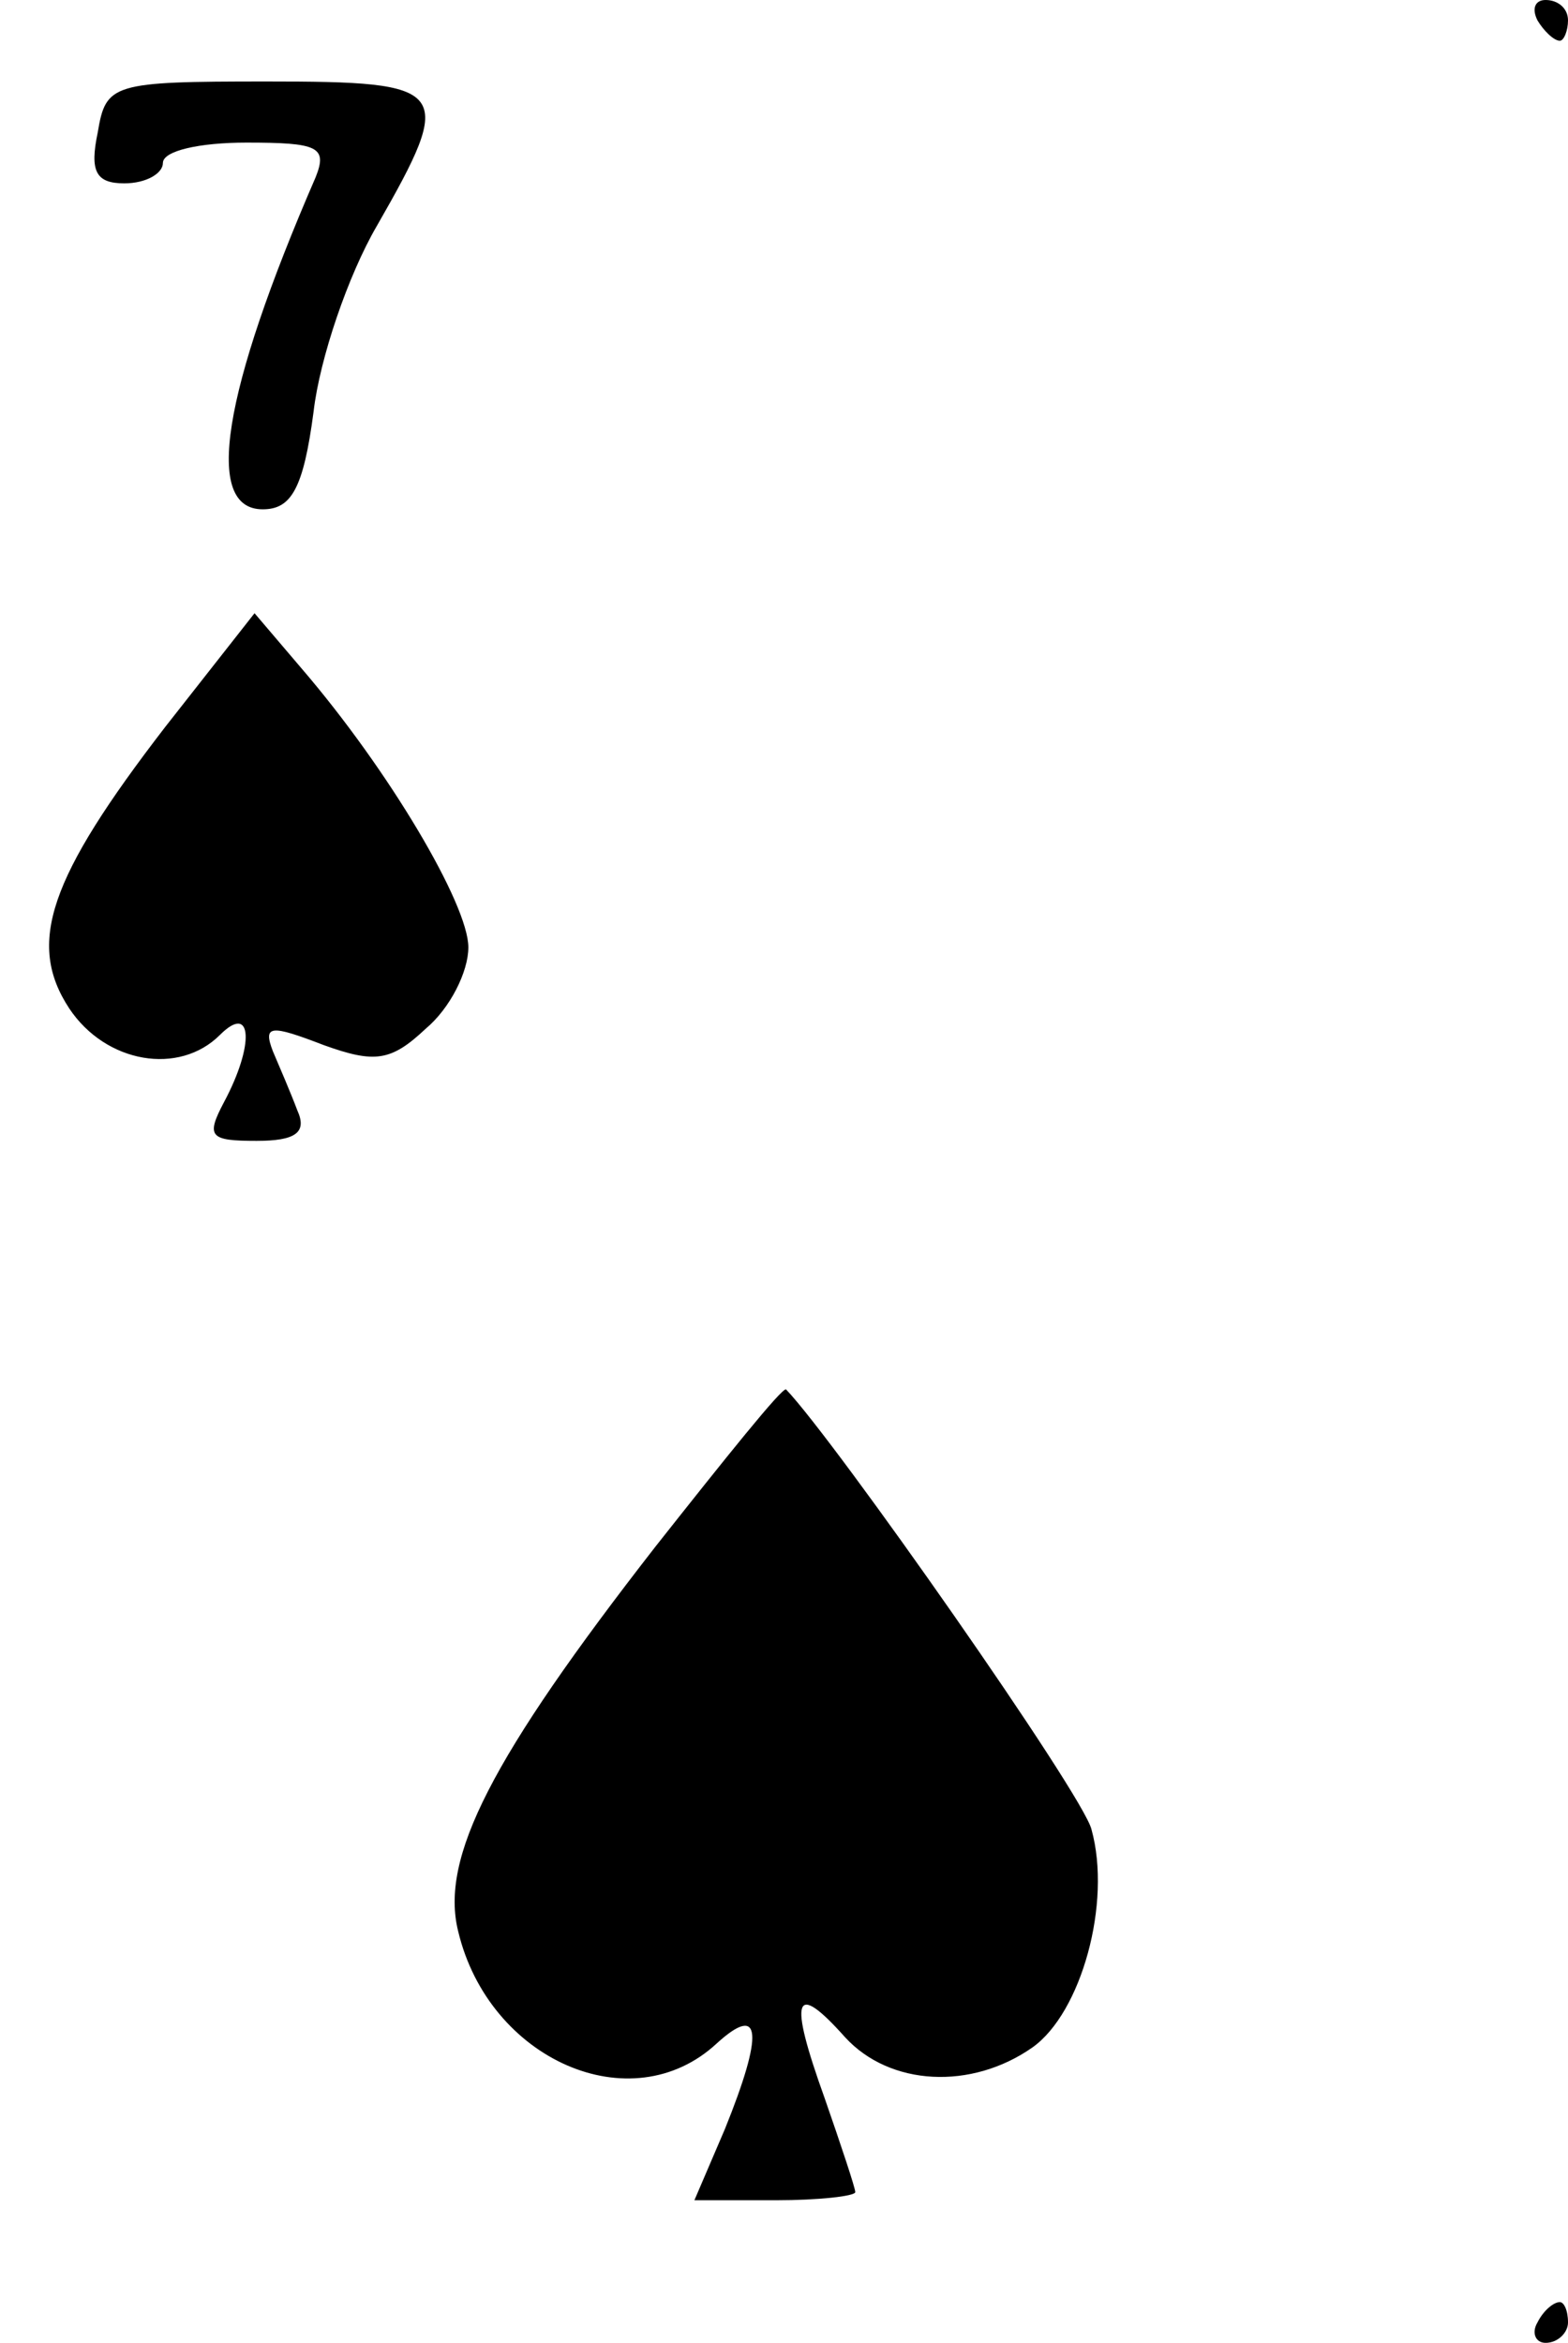 <?xml version="1.0" standalone="no"?>
<!DOCTYPE svg PUBLIC "-//W3C//DTD SVG 20010904//EN"
 "http://www.w3.org/TR/2001/REC-SVG-20010904/DTD/svg10.dtd">
<svg version="1.0" xmlns="http://www.w3.org/2000/svg"
 width="77pt" height="115pt" viewBox="0 0 77 115"
 preserveAspectRatio="xMidYMid meet">

<g transform="translate(0,115) scale(0.1,-0.1)"
fill="#000000" stroke="none">
<path d="M755 1140 c3 -5 8 -10 11 -10 2 0 4 5 4 10 0 6 -5 10 -11 10 -5 0 -7
-4 -4 -10z"/>
<path d="M48 1085 c-4 -19 -1 -25 13 -25 11 0 19 5 19 10 0 6 18 10 41 10 35
0 40 -2 34 -17 -46 -106 -55 -163 -26 -163 14 0 20 10 25 48 3 26 17 67 31 91
39 68 36 71 -54 71 -76 0 -79 -1 -83 -25z"/>
<path d="M81 793 c-57 -74 -68 -106 -47 -138 18 -27 54 -33 74 -13 16 16 17
-5 2 -33 -9 -17 -7 -19 16 -19 19 0 25 4 20 15 -3 8 -9 22 -12 29 -5 13 -1 13
25 3 25 -9 33 -8 50 8 12 10 21 28 21 40 0 21 -39 87 -82 137 l-23 27 -44 -56z"/>
<path d="M322 391 c-81 -104 -106 -153 -97 -189 15 -63 85 -94 127 -55 22 20
23 5 4 -42 l-15 -35 40 0 c21 0 39 2 39 4 0 2 -7 23 -15 46 -18 50 -15 58 10
30 22 -24 62 -26 92 -5 24 17 39 71 29 107 -4 17 -126 191 -150 216 -2 1 -30
-34 -64 -77z"/>
<path d="M755 10 c-3 -5 -1 -10 4 -10 6 0 11 5 11 10 0 6 -2 10 -4 10 -3 0 -8
-4 -11 -10z"/>
</g>
</svg>
